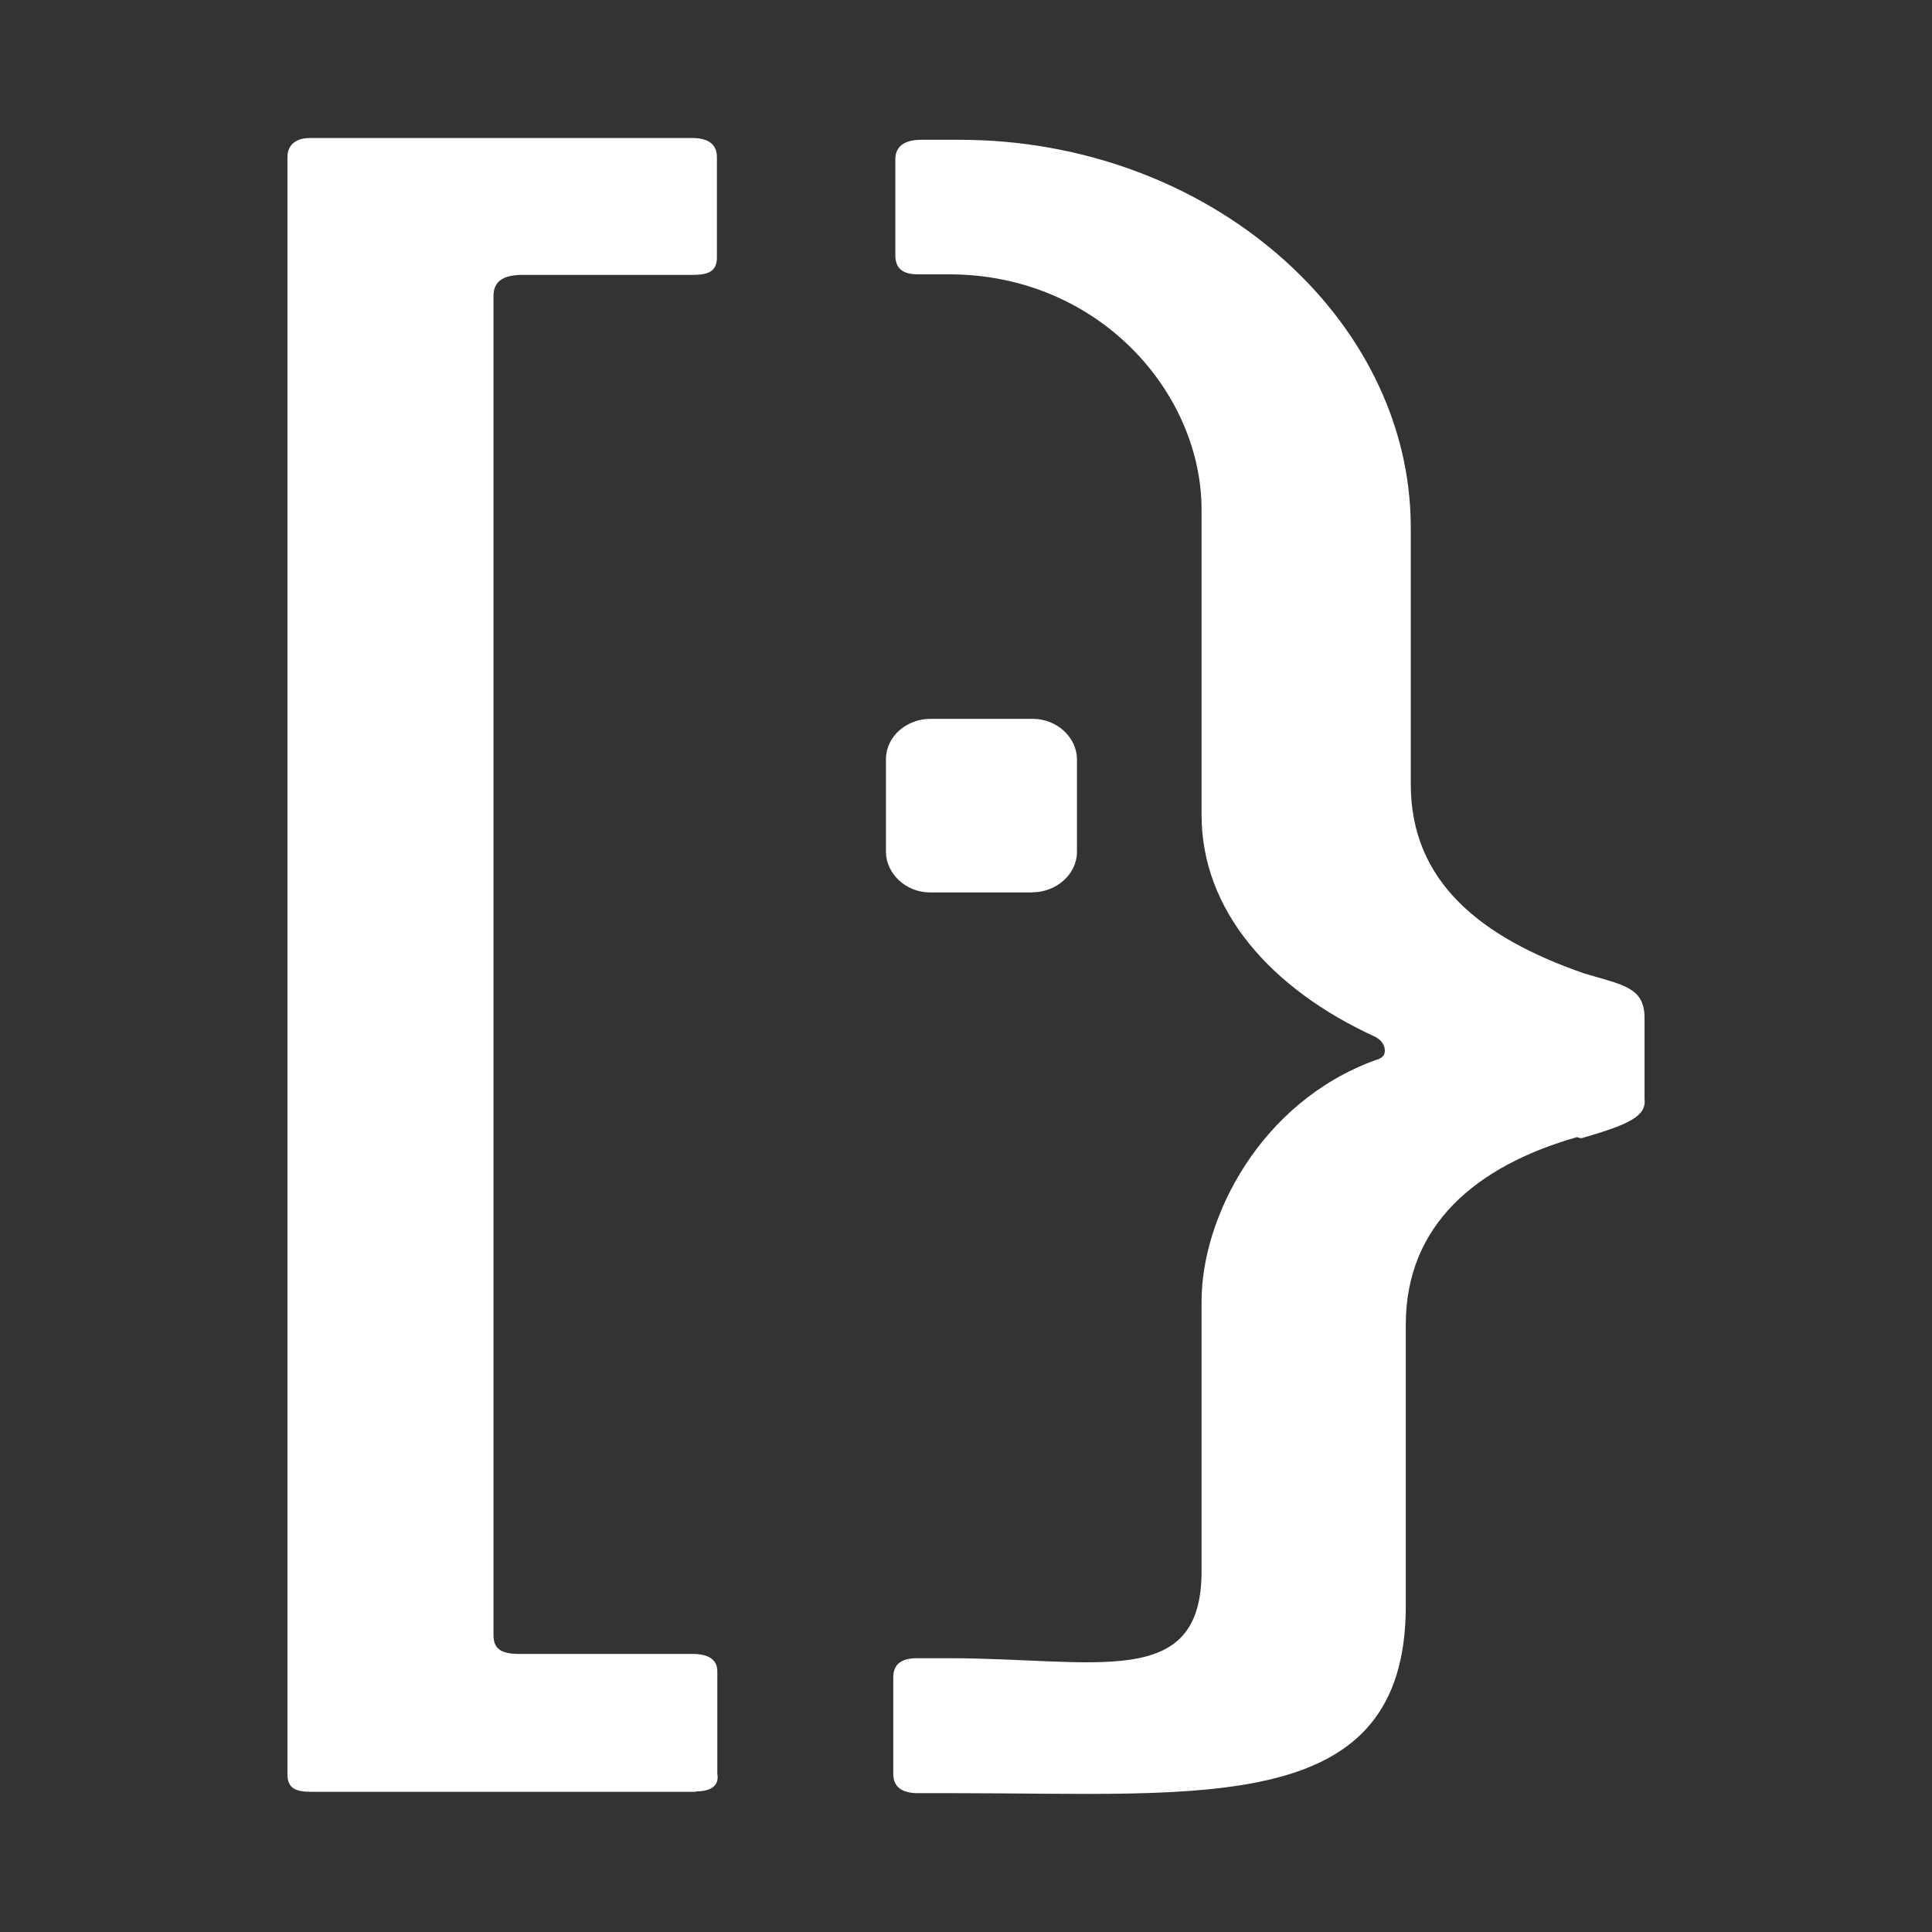 <?xml version="1.0" encoding="utf-8"?><!-- Uploaded to: SVG Repo, www.svgrepo.com, Generator: SVG Repo Mixer Tools -->
<svg fill="#FFFFFF" width="800px" height="800px" viewBox="0 0 14 14" role="img" focusable="false" aria-hidden="true" xmlns="http://www.w3.org/2000/svg"><rect x="0" y="0" width="14" height="14" fill="#333333" stroke="none"/><path d="m 11.431,8.239 c -0.74,0.21 -1.244,0.643 -1.244,1.358 l 0,2.04 c 0,1.524 -1.453,1.357 -3.258,1.357 l -0.277,0 c -0.112,0 -0.179,-0.042 -0.179,-0.14 l 0,-0.699 c 0,-0.097 0.06,-0.139 0.172,-0.139 l 0.225,0 c 1.08,0 1.837,0.237 1.837,-0.63 l 0,-1.958 c 0,-0.599 0.42,-1.44 1.26,-1.746 0.059,-0.015 0.068,-0.043 0.068,-0.07 0,-0.028 -0.015,-0.07 -0.068,-0.098 -0.765,-0.35 -1.26,-0.922 -1.26,-1.608 l 0,-2.212 c 0,-0.853 -0.75,-1.706 -1.829,-1.706 l -0.225,0 c -0.112,0 -0.165,-0.042 -0.165,-0.139 l 0,-0.696 c 0,-0.098 0.075,-0.14 0.187,-0.14 l 0.278,0 c 1.8,0 3.27,1.286 3.27,2.81 l 0,1.86 c 0,0.704 0.502,1.11 1.26,1.372 0.278,0.083 0.434,0.098 0.434,0.323 l 0,0.585 c 0.015,0.128 -0.119,0.187 -0.457,0.285 l -0.028,-0.005 z m -6.385,4.745 -2.795,0 c -0.112,0 -0.168,-0.028 -0.168,-0.126 l 0,-11.719 c 0,-0.082 0.052,-0.139 0.165,-0.139 l 2.767,0 c 0.113,0 0.18,0.042 0.18,0.139 l 0,0.727 c 0,0.098 -0.06,0.126 -0.173,0.126 l -1.236,0 c -0.152,0 -0.21,0.056 -0.21,0.153 l 0,9.705 c 0,0.098 0.057,0.135 0.183,0.135 l 1.258,0 c 0.113,0 0.181,0.038 0.181,0.127 l 0,0.742 c 0.015,0.083 -0.042,0.127 -0.154,0.127 l 0,0.002 z m 2.437,-6.517 -0.742,0 c -0.181,0 -0.321,-0.14 -0.321,-0.295 l 0,-0.671 c 0,-0.167 0.153,-0.292 0.321,-0.292 l 0.742,0 c 0.179,0 0.321,0.138 0.321,0.292 l 0,0.671 c 0,0.168 -0.155,0.294 -0.322,0.294 l 0.002,10e-4 z"/></svg>